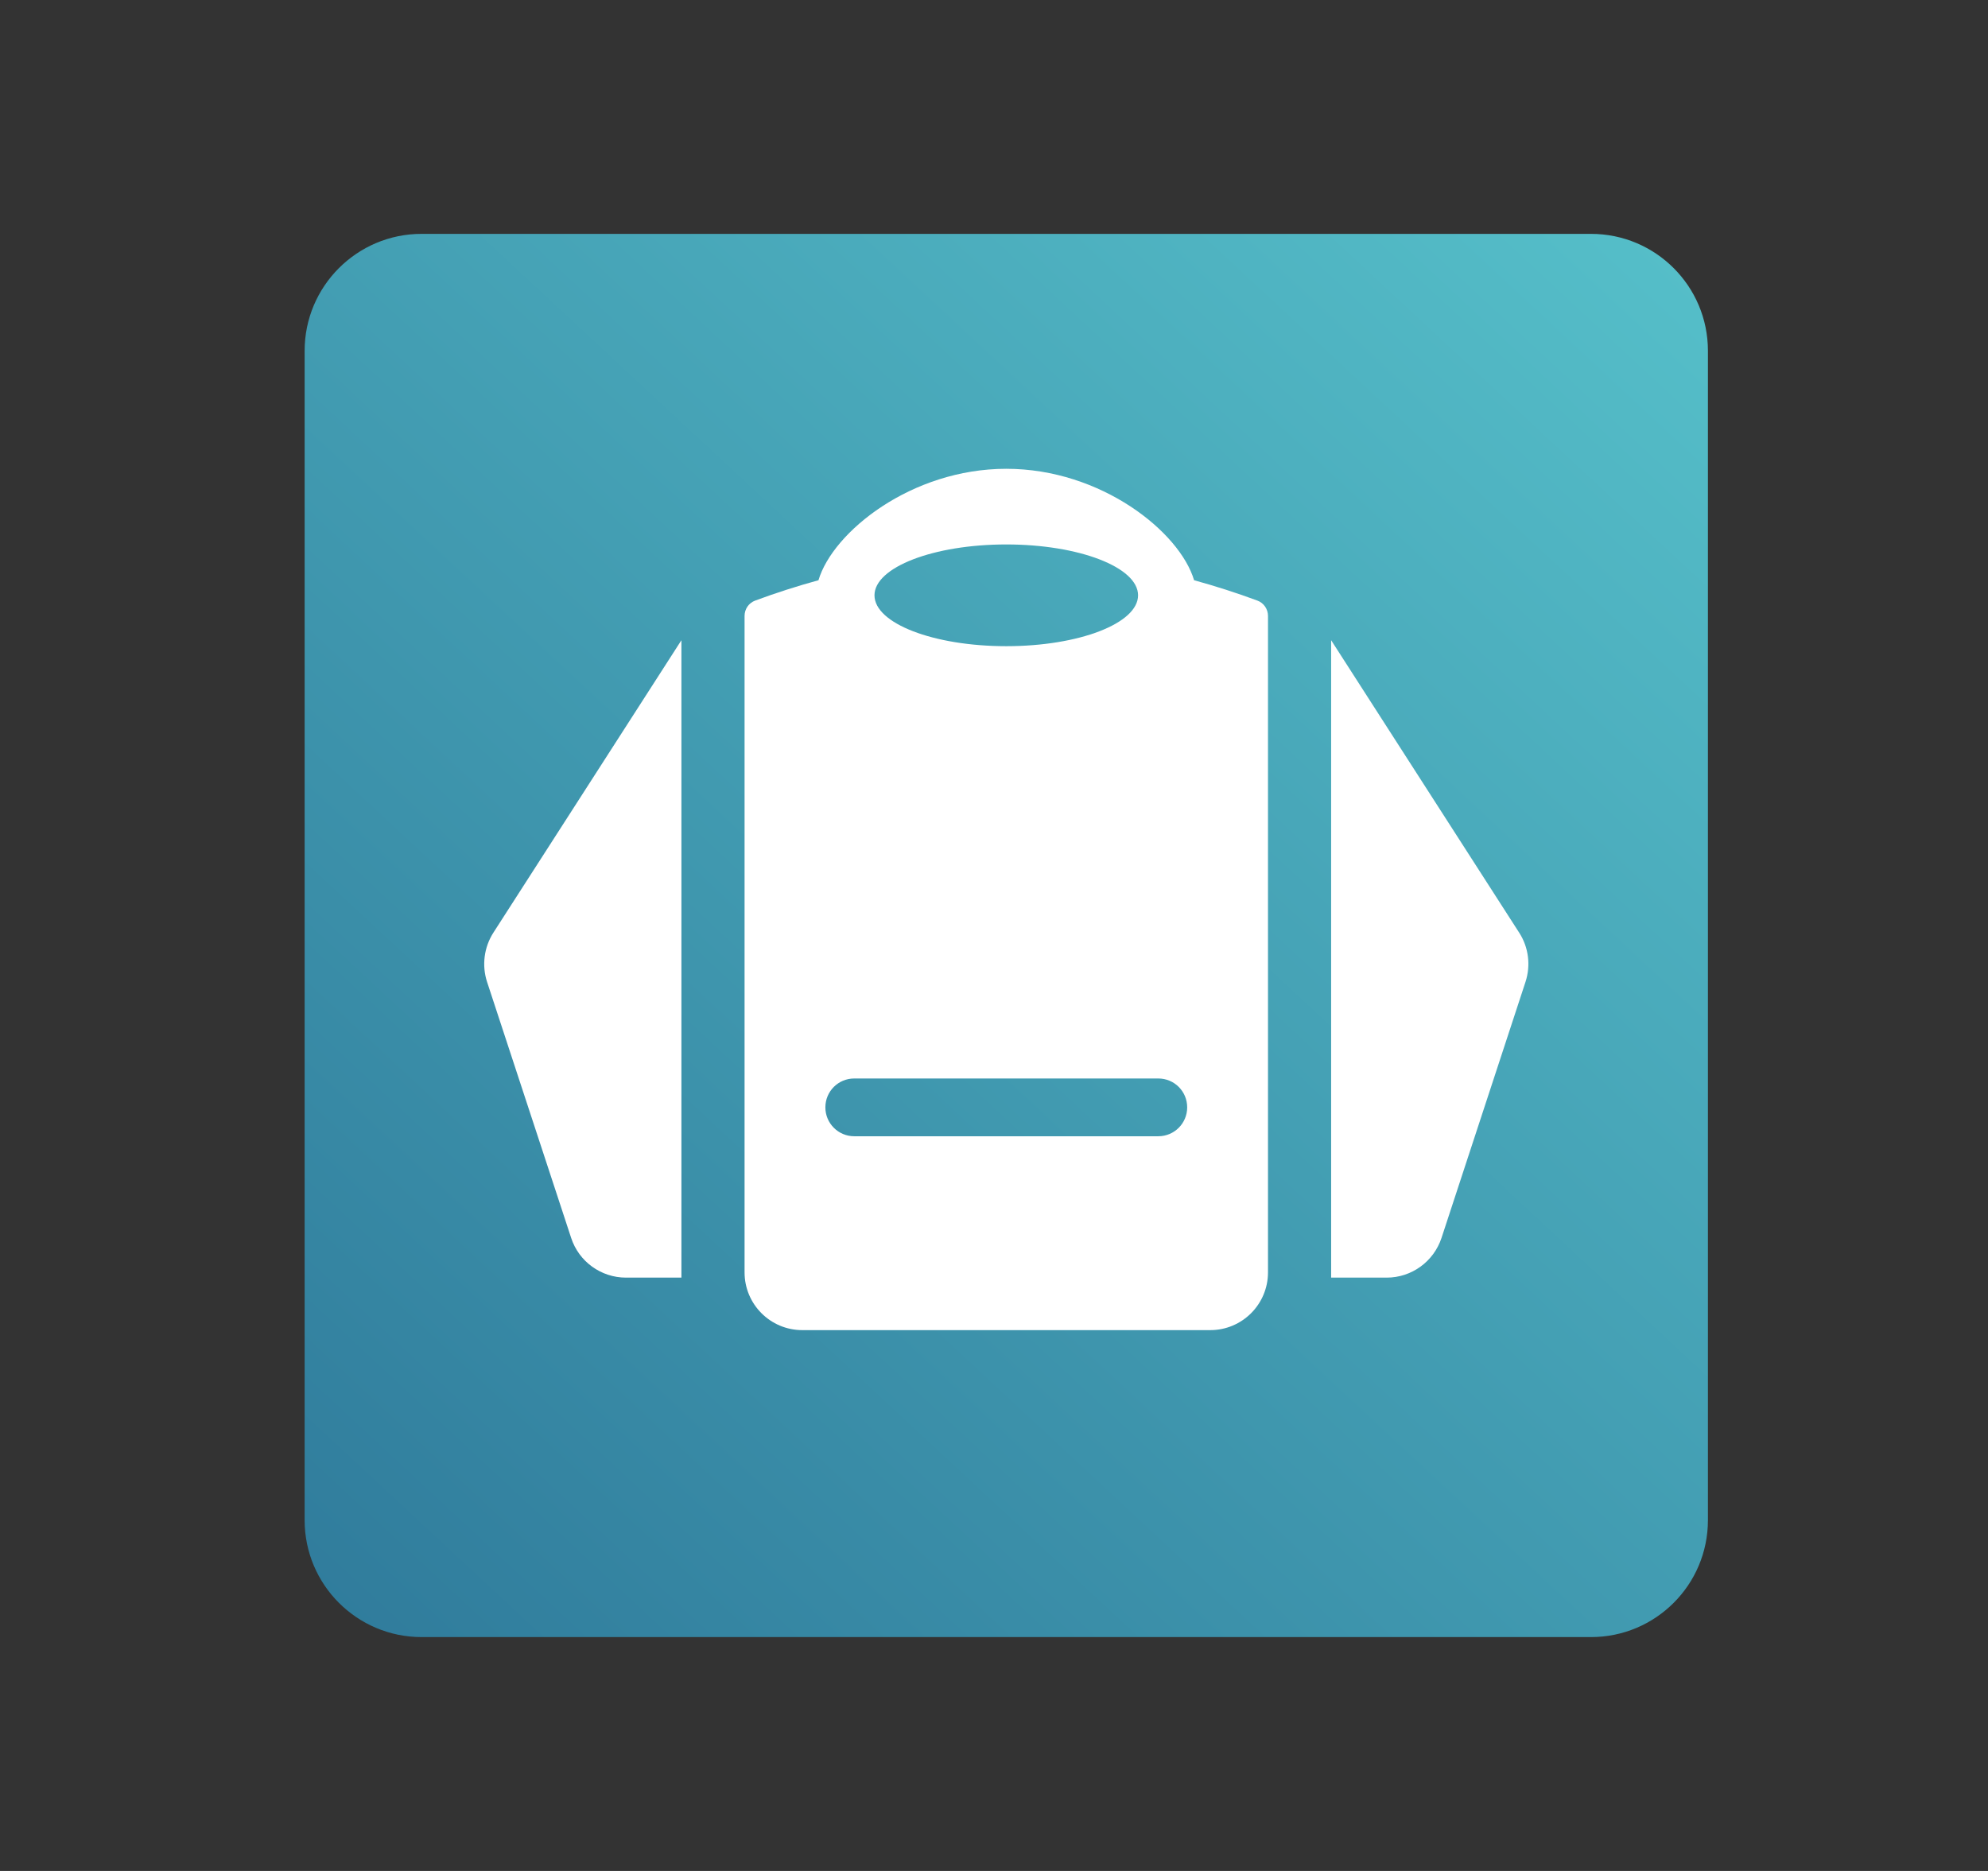 <svg fill="none" height="16" viewBox="0 0 17 16" width="17" xmlns="http://www.w3.org/2000/svg">
    <rect x="0" y="0" width="17" height="16" fill="#333333" stroke="none"/>
    <path
        d="M13.605 2C14.158 2 14.605 2.448 14.605 3L14.605 13C14.605 13.552 14.158 14 13.605 14L3.605 14C3.053 14 2.605 13.552 2.605 13L2.605 3C2.605 2.448 3.053 2 3.605 2L13.605 2Z"
        fill="url(#paint0_linear)" />
    <path clip-rule="evenodd"
        d="M8.605 4.009C7.794 4.009 7.122 4.548 6.999 4.962C6.817 5.012 6.636 5.07 6.458 5.136C6.403 5.156 6.367 5.209 6.367 5.267V10.881C6.367 11.154 6.588 11.375 6.861 11.375H10.349C10.622 11.375 10.843 11.154 10.843 10.881V5.267C10.843 5.209 10.807 5.156 10.752 5.136C10.574 5.07 10.393 5.012 10.211 4.962C10.088 4.548 9.416 4.009 8.605 4.009ZM4.219 7.976L5.827 5.475V10.926H5.353C5.14 10.926 4.95 10.789 4.884 10.586L4.165 8.397C4.119 8.256 4.139 8.101 4.219 7.976ZM11.383 5.475L12.991 7.976C13.072 8.101 13.091 8.256 13.045 8.397L12.327 10.586C12.26 10.789 12.071 10.926 11.858 10.926H11.383V5.475ZM9.732 5.091C9.732 5.331 9.227 5.526 8.605 5.526C7.983 5.526 7.478 5.331 7.478 5.091C7.478 4.851 7.983 4.656 8.605 4.656C9.227 4.656 9.732 4.851 9.732 5.091ZM10.152 9.47C10.152 9.606 10.042 9.717 9.905 9.717H7.305C7.168 9.717 7.058 9.606 7.058 9.47C7.058 9.333 7.168 9.223 7.305 9.223H9.905C10.042 9.223 10.152 9.333 10.152 9.47Z"
        fill="white" fill-rule="evenodd" />
    <defs>
        <linearGradient gradientUnits="userSpaceOnUse" id="paint0_linear" x1="15.986" x2="3.01"
            y1="0.048" y2="14">
            <stop stop-color="#5BC9D0" />
            <stop offset="1" stop-color="#307C9C" />
        </linearGradient>
    </defs>
</svg>
